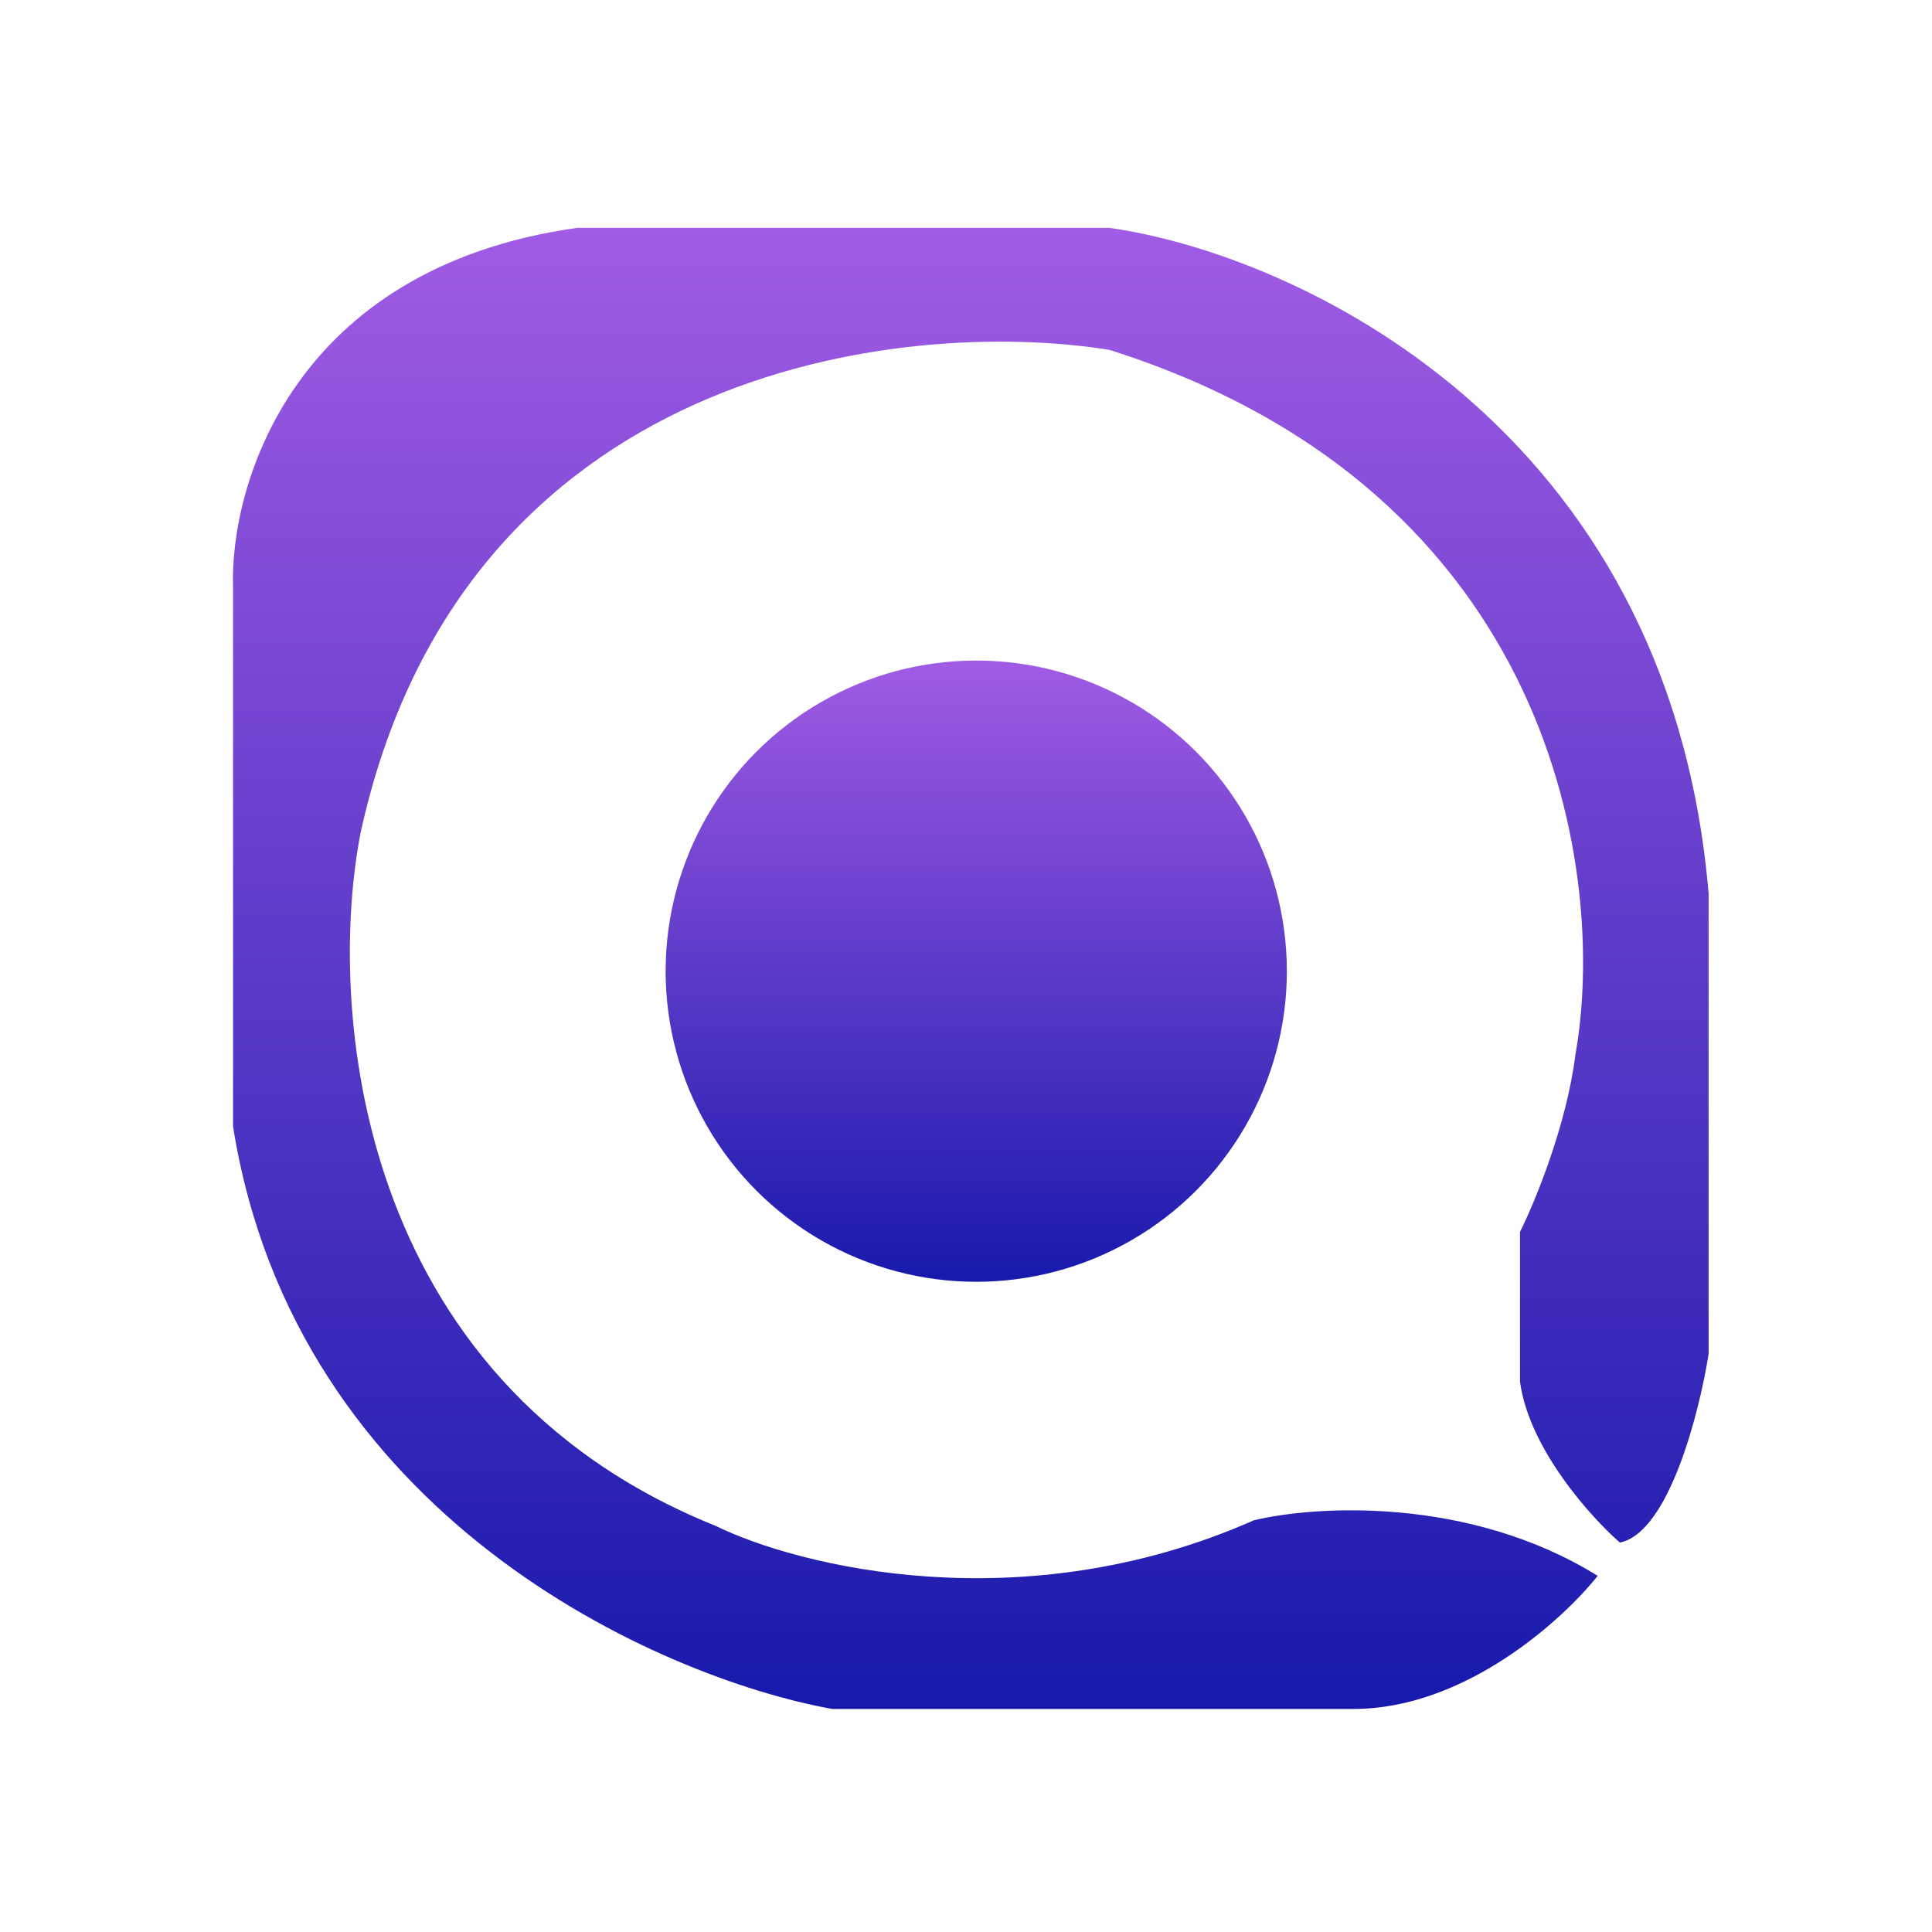 <svg width="40" height="40" viewBox="0 0 40 40" fill="none" xmlns="http://www.w3.org/2000/svg">
<path d="M25.957 31.477C21.18 33.59 16.54 32.434 14.817 31.592C7.283 28.56 6.778 20.758 7.467 17.236C9.58 7.589 18.684 6.555 22.971 7.244C32.251 10.184 33.269 18.193 32.618 21.83C32.435 23.3 31.776 24.893 31.47 25.505V28.606C31.654 29.984 32.925 31.401 33.537 31.937C34.548 31.736 35.183 29.25 35.375 28.032V18.499C34.548 8.76 26.761 5.254 22.971 4.718H11.946C6.066 5.545 4.749 10.039 4.825 12.183V23.323C6.112 31.408 13.63 34.731 17.229 35.382H28.025C30.322 35.382 32.35 33.544 33.078 32.626C30.413 30.972 27.221 31.171 25.957 31.477Z" fill="url(#paint0_linear_559_2900)"/>
<circle cx="20.212" cy="20.107" r="6.431" fill="url(#paint1_linear_559_2900)"/>
<defs>
<linearGradient id="paint0_linear_559_2900" x1="20.14" y1="4.718" x2="20.14" y2="40.523" gradientUnits="userSpaceOnUse">
<stop stop-color="#A15BE4"/>
<stop offset="1" stop-color="#000EA3"/>
</linearGradient>
<linearGradient id="paint1_linear_559_2900" x1="20.23" y1="13.676" x2="20.23" y2="28.695" gradientUnits="userSpaceOnUse">
<stop stop-color="#A15BE4"/>
<stop offset="1" stop-color="#000EA3"/>
</linearGradient>
</defs>
</svg>

